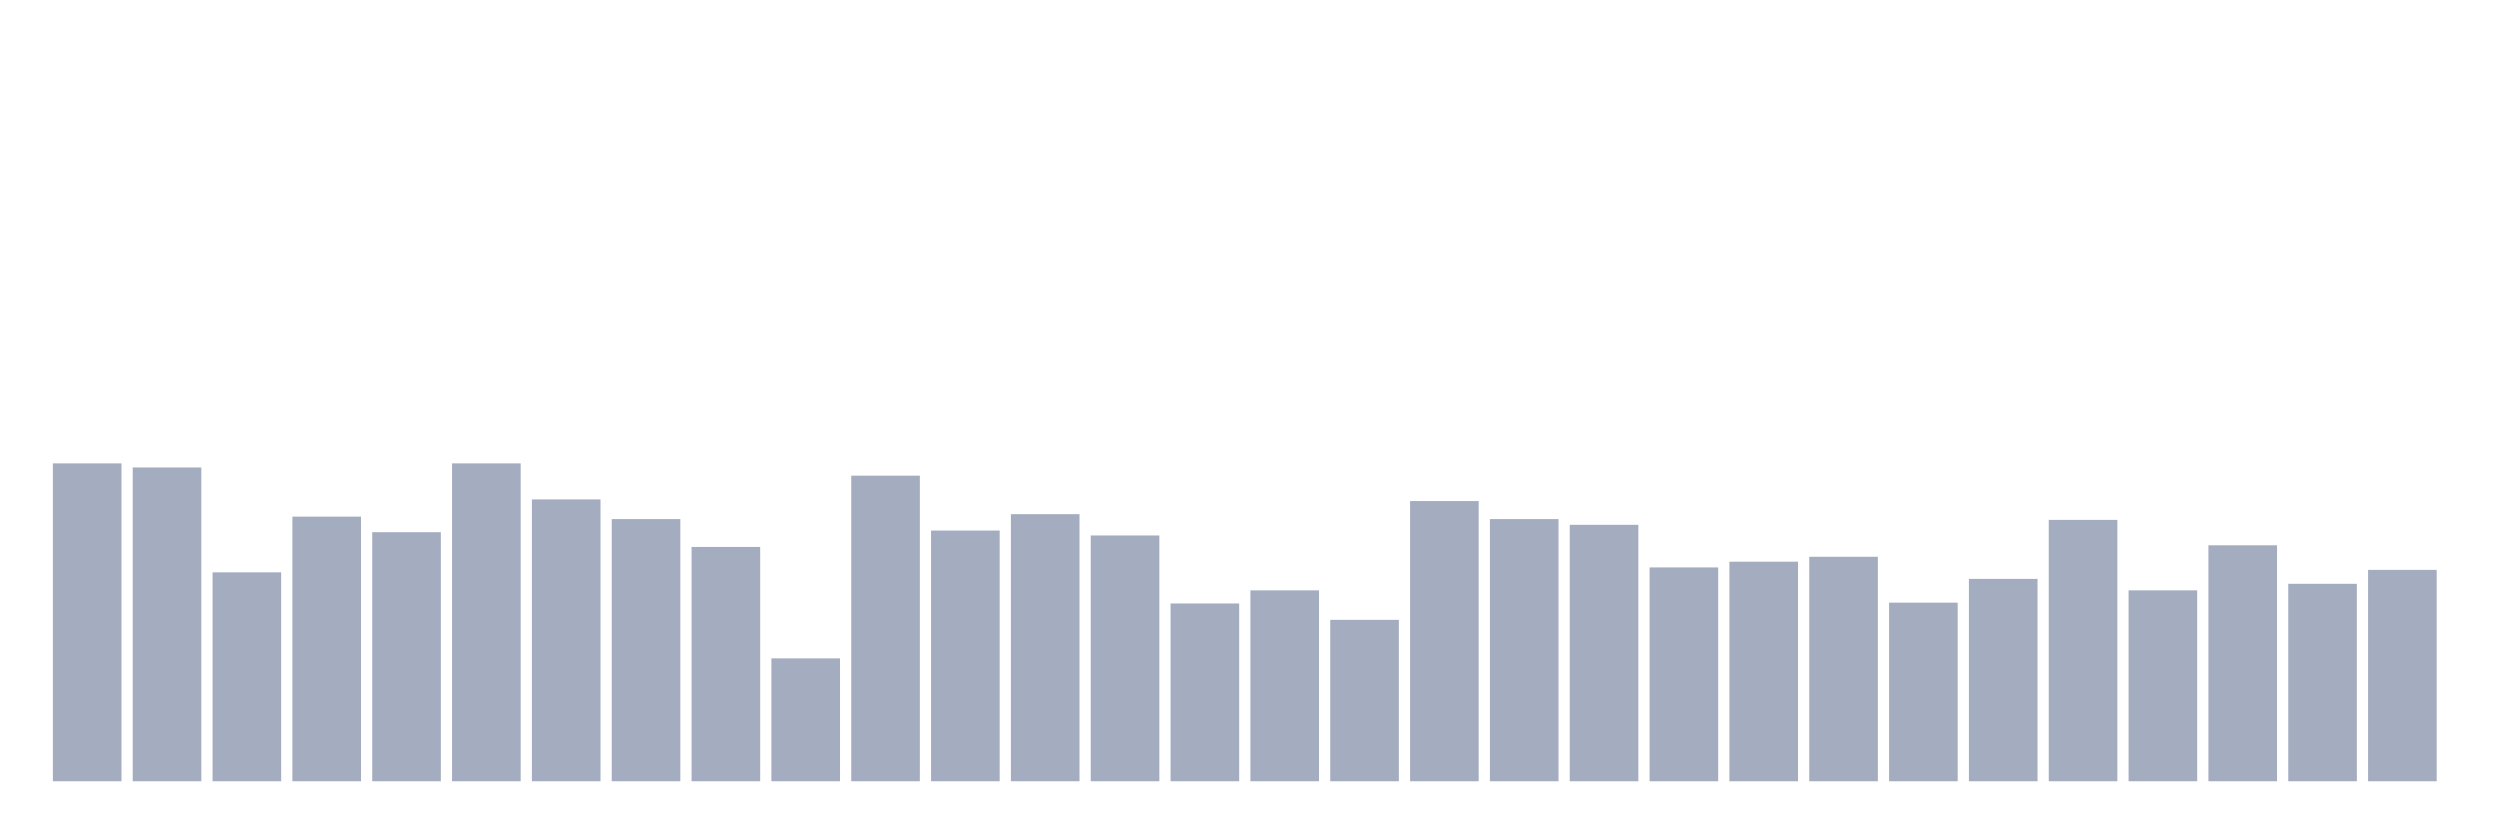 <svg xmlns="http://www.w3.org/2000/svg" viewBox="0 0 480 160"><g transform="translate(10,10)"><rect class="bar" x="0.153" width="13.175" y="78.966" height="61.034" fill="rgb(164,173,192)"></rect><rect class="bar" x="15.482" width="13.175" y="79.753" height="60.247" fill="rgb(164,173,192)"></rect><rect class="bar" x="30.81" width="13.175" y="99.888" height="40.112" fill="rgb(164,173,192)"></rect><rect class="bar" x="46.138" width="13.175" y="89.191" height="50.809" fill="rgb(164,173,192)"></rect><rect class="bar" x="61.466" width="13.175" y="92.18" height="47.82" fill="rgb(164,173,192)"></rect><rect class="bar" x="76.794" width="13.175" y="78.966" height="61.034" fill="rgb(164,173,192)"></rect><rect class="bar" x="92.123" width="13.175" y="85.888" height="54.112" fill="rgb(164,173,192)"></rect><rect class="bar" x="107.451" width="13.175" y="89.663" height="50.337" fill="rgb(164,173,192)"></rect><rect class="bar" x="122.779" width="13.175" y="95.011" height="44.989" fill="rgb(164,173,192)"></rect><rect class="bar" x="138.107" width="13.175" y="116.404" height="23.596" fill="rgb(164,173,192)"></rect><rect class="bar" x="153.436" width="13.175" y="81.326" height="58.674" fill="rgb(164,173,192)"></rect><rect class="bar" x="168.764" width="13.175" y="91.865" height="48.135" fill="rgb(164,173,192)"></rect><rect class="bar" x="184.092" width="13.175" y="88.719" height="51.281" fill="rgb(164,173,192)"></rect><rect class="bar" x="199.42" width="13.175" y="92.809" height="47.191" fill="rgb(164,173,192)"></rect><rect class="bar" x="214.748" width="13.175" y="105.865" height="34.135" fill="rgb(164,173,192)"></rect><rect class="bar" x="230.077" width="13.175" y="103.348" height="36.652" fill="rgb(164,173,192)"></rect><rect class="bar" x="245.405" width="13.175" y="109.011" height="30.989" fill="rgb(164,173,192)"></rect><rect class="bar" x="260.733" width="13.175" y="86.202" height="53.798" fill="rgb(164,173,192)"></rect><rect class="bar" x="276.061" width="13.175" y="89.663" height="50.337" fill="rgb(164,173,192)"></rect><rect class="bar" x="291.39" width="13.175" y="90.764" height="49.236" fill="rgb(164,173,192)"></rect><rect class="bar" x="306.718" width="13.175" y="98.944" height="41.056" fill="rgb(164,173,192)"></rect><rect class="bar" x="322.046" width="13.175" y="97.843" height="42.157" fill="rgb(164,173,192)"></rect><rect class="bar" x="337.374" width="13.175" y="96.899" height="43.101" fill="rgb(164,173,192)"></rect><rect class="bar" x="352.702" width="13.175" y="105.708" height="34.292" fill="rgb(164,173,192)"></rect><rect class="bar" x="368.031" width="13.175" y="101.146" height="38.854" fill="rgb(164,173,192)"></rect><rect class="bar" x="383.359" width="13.175" y="89.82" height="50.18" fill="rgb(164,173,192)"></rect><rect class="bar" x="398.687" width="13.175" y="103.348" height="36.652" fill="rgb(164,173,192)"></rect><rect class="bar" x="414.015" width="13.175" y="94.697" height="45.303" fill="rgb(164,173,192)"></rect><rect class="bar" x="429.344" width="13.175" y="102.09" height="37.91" fill="rgb(164,173,192)"></rect><rect class="bar" x="444.672" width="13.175" y="99.416" height="40.584" fill="rgb(164,173,192)"></rect></g></svg>
